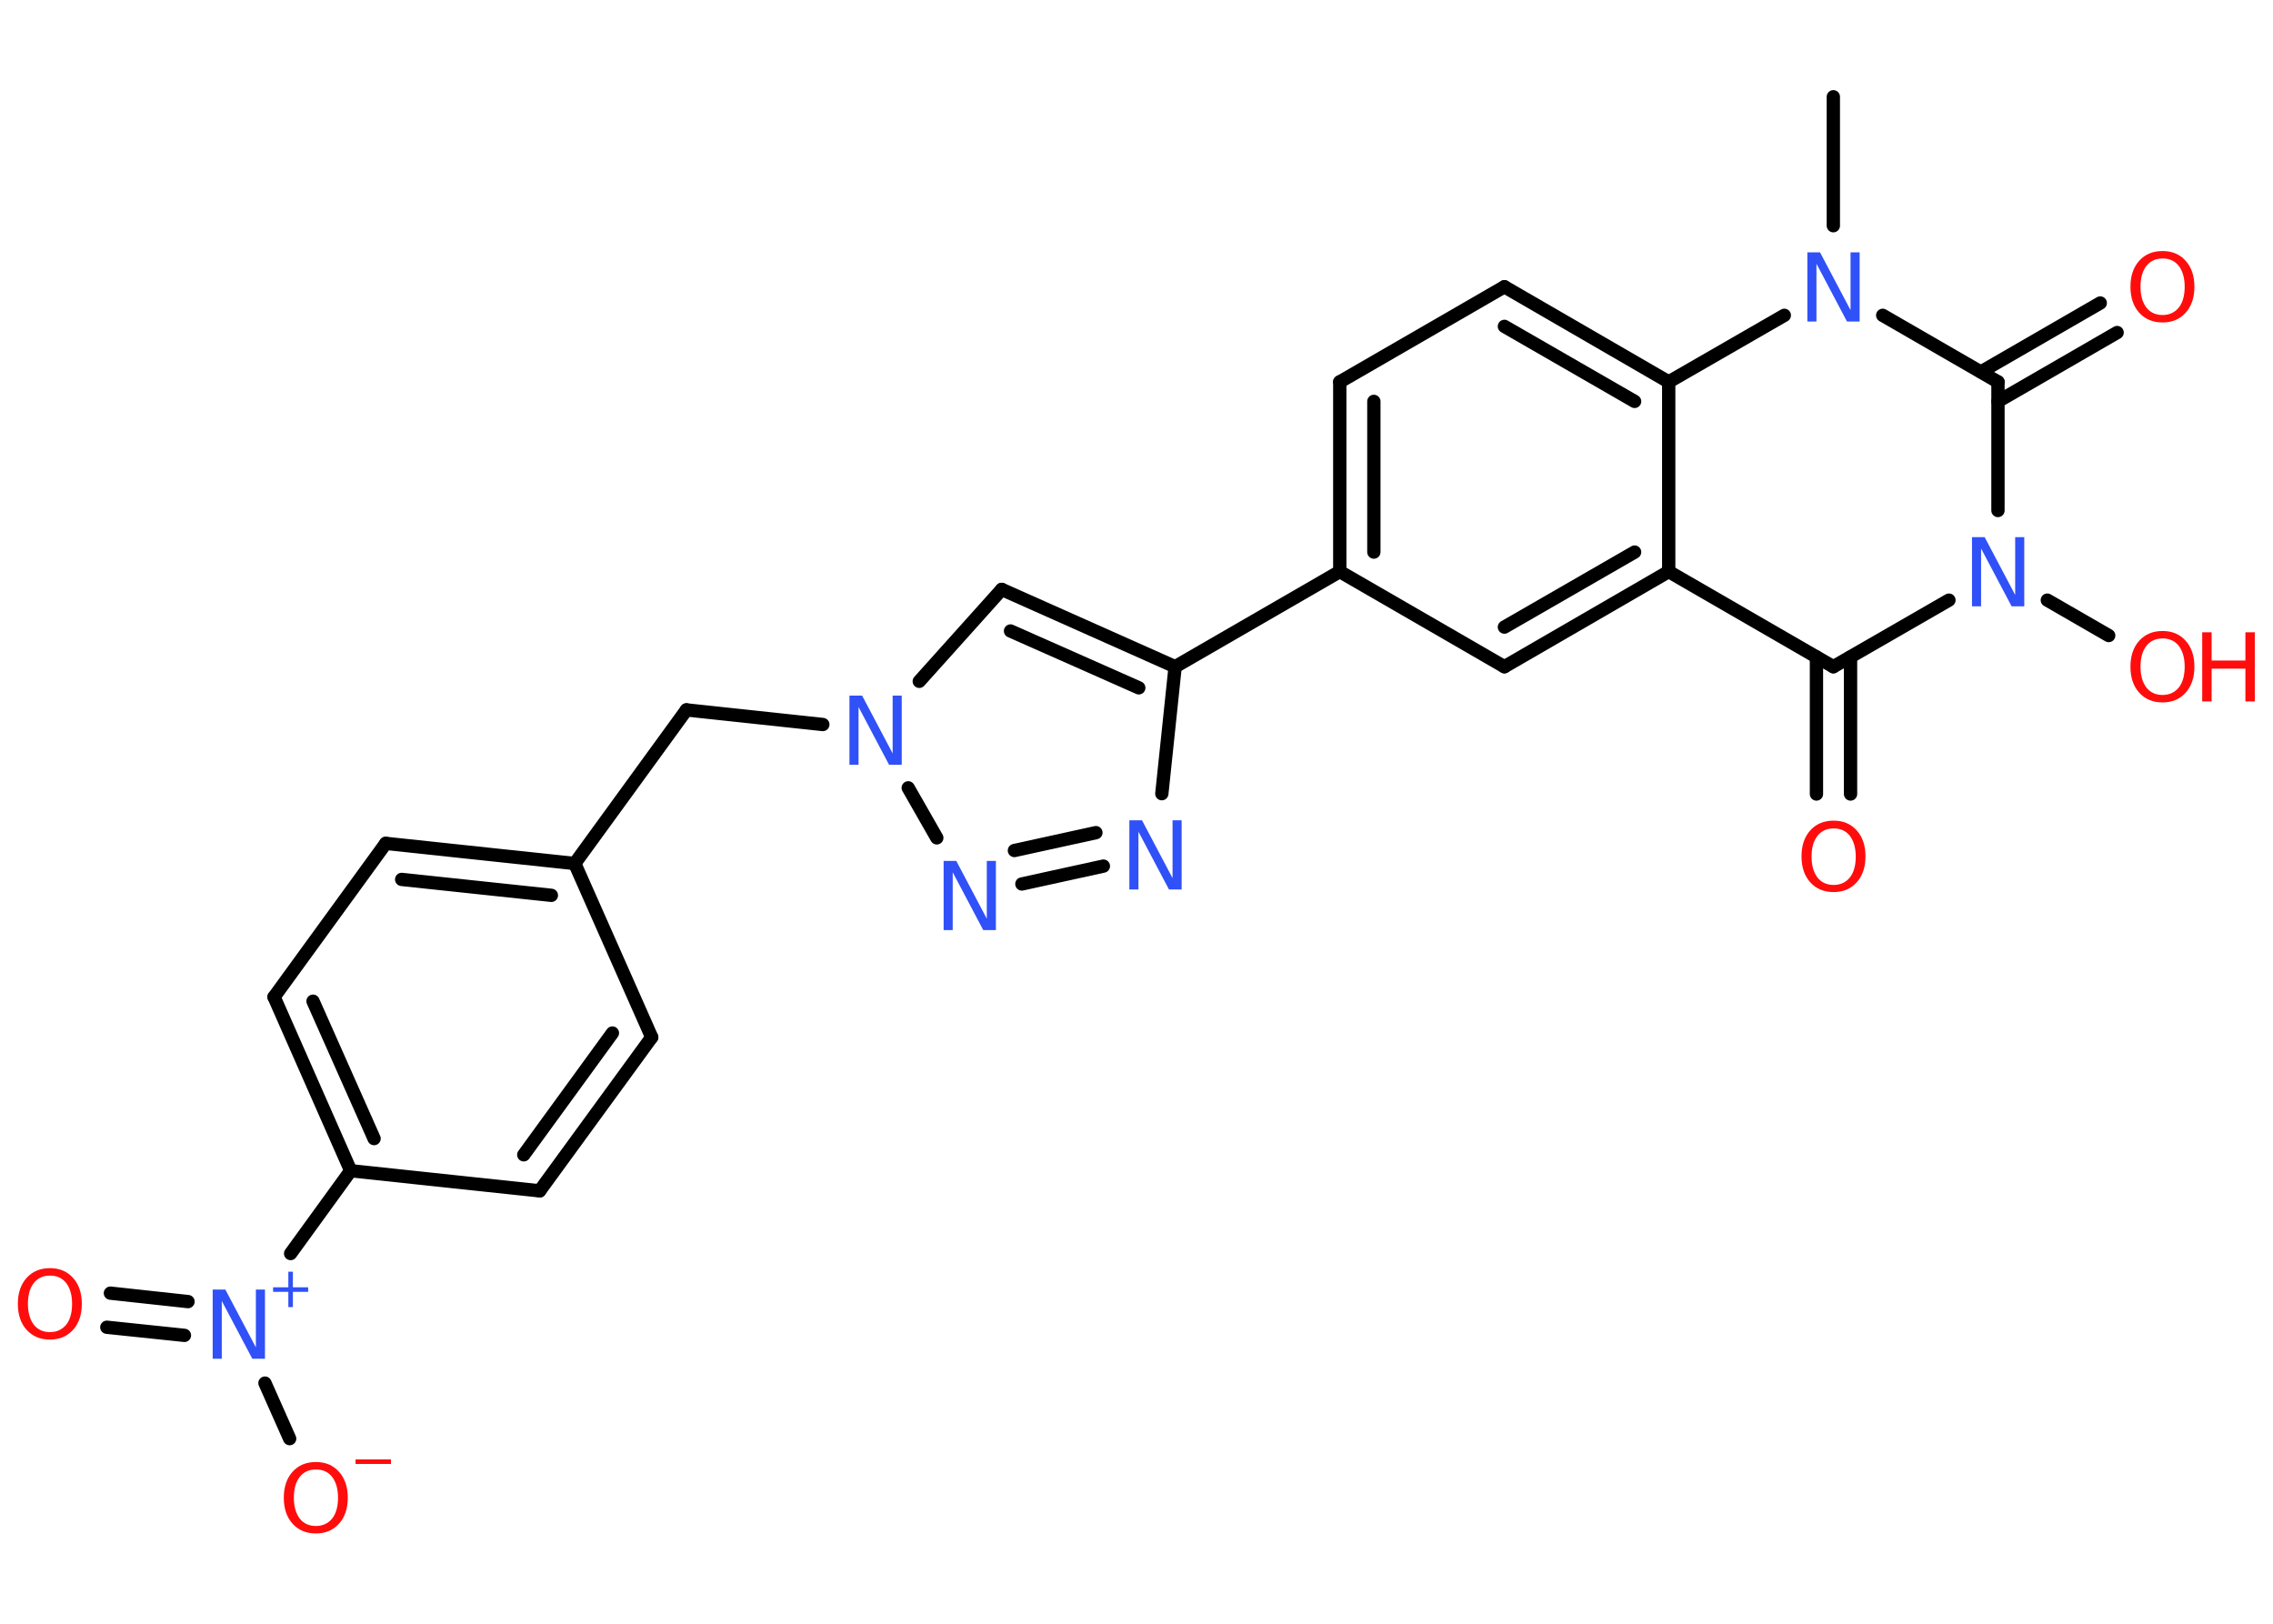 <?xml version='1.0' encoding='UTF-8'?>
<!DOCTYPE svg PUBLIC "-//W3C//DTD SVG 1.1//EN" "http://www.w3.org/Graphics/SVG/1.1/DTD/svg11.dtd">
<svg version='1.2' xmlns='http://www.w3.org/2000/svg' xmlns:xlink='http://www.w3.org/1999/xlink' width='70.0mm' height='50.0mm' viewBox='0 0 70.0 50.0'>
  <desc>Generated by the Chemistry Development Kit (http://github.com/cdk)</desc>
  <g stroke-linecap='round' stroke-linejoin='round' stroke='#000000' stroke-width='.41' fill='#FF0D0D'>
    <rect x='.0' y='.0' width='70.0' height='50.0' fill='#FFFFFF' stroke='none'/>
    <g id='mol1' class='mol'>
      <line id='mol1bnd1' class='bond' x1='56.46' y1='2.98' x2='56.46' y2='6.95'/>
      <line id='mol1bnd2' class='bond' x1='57.98' y1='9.71' x2='61.53' y2='11.76'/>
      <g id='mol1bnd3' class='bond'>
        <line x1='61.01' y1='11.45' x2='64.68' y2='9.33'/>
        <line x1='61.53' y1='12.36' x2='65.2' y2='10.24'/>
      </g>
      <line id='mol1bnd4' class='bond' x1='61.53' y1='11.76' x2='61.53' y2='15.72'/>
      <line id='mol1bnd5' class='bond' x1='63.05' y1='18.48' x2='64.94' y2='19.57'/>
      <line id='mol1bnd6' class='bond' x1='60.02' y1='18.48' x2='56.46' y2='20.53'/>
      <g id='mol1bnd7' class='bond'>
        <line x1='56.99' y1='20.23' x2='56.99' y2='24.45'/>
        <line x1='55.94' y1='20.23' x2='55.94' y2='24.45'/>
      </g>
      <line id='mol1bnd8' class='bond' x1='56.46' y1='20.53' x2='51.39' y2='17.6'/>
      <g id='mol1bnd9' class='bond'>
        <line x1='46.33' y1='20.53' x2='51.39' y2='17.6'/>
        <line x1='46.33' y1='19.31' x2='50.34' y2='17.0'/>
      </g>
      <line id='mol1bnd10' class='bond' x1='46.33' y1='20.53' x2='41.26' y2='17.6'/>
      <line id='mol1bnd11' class='bond' x1='41.26' y1='17.6' x2='36.19' y2='20.53'/>
      <g id='mol1bnd12' class='bond'>
        <line x1='36.19' y1='20.53' x2='30.85' y2='18.15'/>
        <line x1='35.07' y1='21.18' x2='31.12' y2='19.43'/>
      </g>
      <line id='mol1bnd13' class='bond' x1='30.85' y1='18.15' x2='28.31' y2='20.98'/>
      <line id='mol1bnd14' class='bond' x1='25.34' y1='22.31' x2='21.14' y2='21.86'/>
      <line id='mol1bnd15' class='bond' x1='21.14' y1='21.86' x2='17.7' y2='26.59'/>
      <g id='mol1bnd16' class='bond'>
        <line x1='17.7' y1='26.59' x2='11.88' y2='25.97'/>
        <line x1='16.98' y1='27.57' x2='12.37' y2='27.08'/>
      </g>
      <line id='mol1bnd17' class='bond' x1='11.88' y1='25.97' x2='8.44' y2='30.7'/>
      <g id='mol1bnd18' class='bond'>
        <line x1='8.44' y1='30.7' x2='10.8' y2='36.05'/>
        <line x1='9.64' y1='30.83' x2='11.52' y2='35.06'/>
      </g>
      <line id='mol1bnd19' class='bond' x1='10.8' y1='36.05' x2='8.95' y2='38.6'/>
      <g id='mol1bnd20' class='bond'>
        <line x1='5.68' y1='41.12' x2='3.29' y2='40.87'/>
        <line x1='5.79' y1='40.08' x2='3.4' y2='39.82'/>
      </g>
      <line id='mol1bnd21' class='bond' x1='8.16' y1='42.59' x2='8.92' y2='44.3'/>
      <line id='mol1bnd22' class='bond' x1='10.8' y1='36.05' x2='16.62' y2='36.67'/>
      <g id='mol1bnd23' class='bond'>
        <line x1='16.62' y1='36.67' x2='20.07' y2='31.94'/>
        <line x1='16.13' y1='35.56' x2='18.86' y2='31.81'/>
      </g>
      <line id='mol1bnd24' class='bond' x1='17.7' y1='26.59' x2='20.07' y2='31.94'/>
      <line id='mol1bnd25' class='bond' x1='27.97' y1='24.26' x2='28.85' y2='25.8'/>
      <g id='mol1bnd26' class='bond'>
        <line x1='31.47' y1='27.22' x2='33.98' y2='26.67'/>
        <line x1='31.24' y1='26.19' x2='33.75' y2='25.64'/>
      </g>
      <line id='mol1bnd27' class='bond' x1='36.19' y1='20.53' x2='35.78' y2='24.44'/>
      <g id='mol1bnd28' class='bond'>
        <line x1='41.26' y1='11.76' x2='41.26' y2='17.6'/>
        <line x1='42.31' y1='12.36' x2='42.31' y2='17.0'/>
      </g>
      <line id='mol1bnd29' class='bond' x1='41.26' y1='11.76' x2='46.33' y2='8.83'/>
      <g id='mol1bnd30' class='bond'>
        <line x1='51.39' y1='11.76' x2='46.33' y2='8.83'/>
        <line x1='50.34' y1='12.36' x2='46.33' y2='10.05'/>
      </g>
      <line id='mol1bnd31' class='bond' x1='51.39' y1='17.6' x2='51.39' y2='11.76'/>
      <line id='mol1bnd32' class='bond' x1='54.95' y1='9.71' x2='51.39' y2='11.76'/>
      <path id='mol1atm2' class='atom' d='M55.66 7.77h.39l.94 1.78v-1.78h.28v2.13h-.39l-.94 -1.78v1.78h-.28v-2.13z' stroke='none' fill='#3050F8'/>
      <path id='mol1atm4' class='atom' d='M66.6 7.96q-.32 .0 -.5 .23q-.18 .23 -.18 .64q.0 .4 .18 .64q.18 .23 .5 .23q.31 .0 .5 -.23q.18 -.23 .18 -.64q.0 -.4 -.18 -.64q-.18 -.23 -.5 -.23zM66.6 7.73q.44 .0 .71 .3q.27 .3 .27 .8q.0 .5 -.27 .8q-.27 .3 -.71 .3q-.45 .0 -.72 -.3q-.27 -.3 -.27 -.8q.0 -.5 .27 -.8q.27 -.3 .72 -.3z' stroke='none'/>
      <path id='mol1atm5' class='atom' d='M60.73 16.54h.39l.94 1.78v-1.78h.28v2.13h-.39l-.94 -1.78v1.78h-.28v-2.13z' stroke='none' fill='#3050F8'/>
      <g id='mol1atm6' class='atom'>
        <path d='M66.6 19.66q-.32 .0 -.5 .23q-.18 .23 -.18 .64q.0 .4 .18 .64q.18 .23 .5 .23q.31 .0 .5 -.23q.18 -.23 .18 -.64q.0 -.4 -.18 -.64q-.18 -.23 -.5 -.23zM66.6 19.43q.44 .0 .71 .3q.27 .3 .27 .8q.0 .5 -.27 .8q-.27 .3 -.71 .3q-.45 .0 -.72 -.3q-.27 -.3 -.27 -.8q.0 -.5 .27 -.8q.27 -.3 .72 -.3z' stroke='none'/>
        <path d='M67.82 19.47h.29v.87h1.04v-.87h.29v2.13h-.29v-1.01h-1.04v1.01h-.29v-2.13z' stroke='none'/>
      </g>
      <path id='mol1atm8' class='atom' d='M56.47 25.51q-.32 .0 -.5 .23q-.18 .23 -.18 .64q.0 .4 .18 .64q.18 .23 .5 .23q.31 .0 .5 -.23q.18 -.23 .18 -.64q.0 -.4 -.18 -.64q-.18 -.23 -.5 -.23zM56.47 25.27q.44 .0 .71 .3q.27 .3 .27 .8q.0 .5 -.27 .8q-.27 .3 -.71 .3q-.45 .0 -.72 -.3q-.27 -.3 -.27 -.8q.0 -.5 .27 -.8q.27 -.3 .72 -.3z' stroke='none'/>
      <path id='mol1atm14' class='atom' d='M26.16 21.42h.39l.94 1.78v-1.78h.28v2.13h-.39l-.94 -1.78v1.78h-.28v-2.13z' stroke='none' fill='#3050F8'/>
      <g id='mol1atm20' class='atom'>
        <path d='M6.55 39.71h.39l.94 1.78v-1.78h.28v2.13h-.39l-.94 -1.78v1.78h-.28v-2.13z' stroke='none' fill='#3050F8'/>
        <path d='M9.02 39.16v.48h.47v.14h-.47v.47h-.14v-.47h-.47v-.14h.47v-.48h.14z' stroke='none' fill='#3050F8'/>
      </g>
      <path id='mol1atm21' class='atom' d='M1.54 39.28q-.32 .0 -.5 .23q-.18 .23 -.18 .64q.0 .4 .18 .64q.18 .23 .5 .23q.31 .0 .5 -.23q.18 -.23 .18 -.64q.0 -.4 -.18 -.64q-.18 -.23 -.5 -.23zM1.54 39.05q.44 .0 .71 .3q.27 .3 .27 .8q.0 .5 -.27 .8q-.27 .3 -.71 .3q-.45 .0 -.72 -.3q-.27 -.3 -.27 -.8q.0 -.5 .27 -.8q.27 -.3 .72 -.3z' stroke='none'/>
      <g id='mol1atm22' class='atom'>
        <path d='M9.73 45.25q-.32 .0 -.5 .23q-.18 .23 -.18 .64q.0 .4 .18 .64q.18 .23 .5 .23q.31 .0 .5 -.23q.18 -.23 .18 -.64q.0 -.4 -.18 -.64q-.18 -.23 -.5 -.23zM9.73 45.02q.44 .0 .71 .3q.27 .3 .27 .8q.0 .5 -.27 .8q-.27 .3 -.71 .3q-.45 .0 -.72 -.3q-.27 -.3 -.27 -.8q.0 -.5 .27 -.8q.27 -.3 .72 -.3z' stroke='none'/>
        <path d='M10.95 44.94h1.09v.14h-1.09v-.14z' stroke='none'/>
      </g>
      <path id='mol1atm25' class='atom' d='M29.06 26.51h.39l.94 1.78v-1.78h.28v2.13h-.39l-.94 -1.78v1.78h-.28v-2.13z' stroke='none' fill='#3050F8'/>
      <path id='mol1atm26' class='atom' d='M34.78 25.26h.39l.94 1.78v-1.78h.28v2.13h-.39l-.94 -1.78v1.78h-.28v-2.13z' stroke='none' fill='#3050F8'/>
    </g>
  </g>
</svg>
